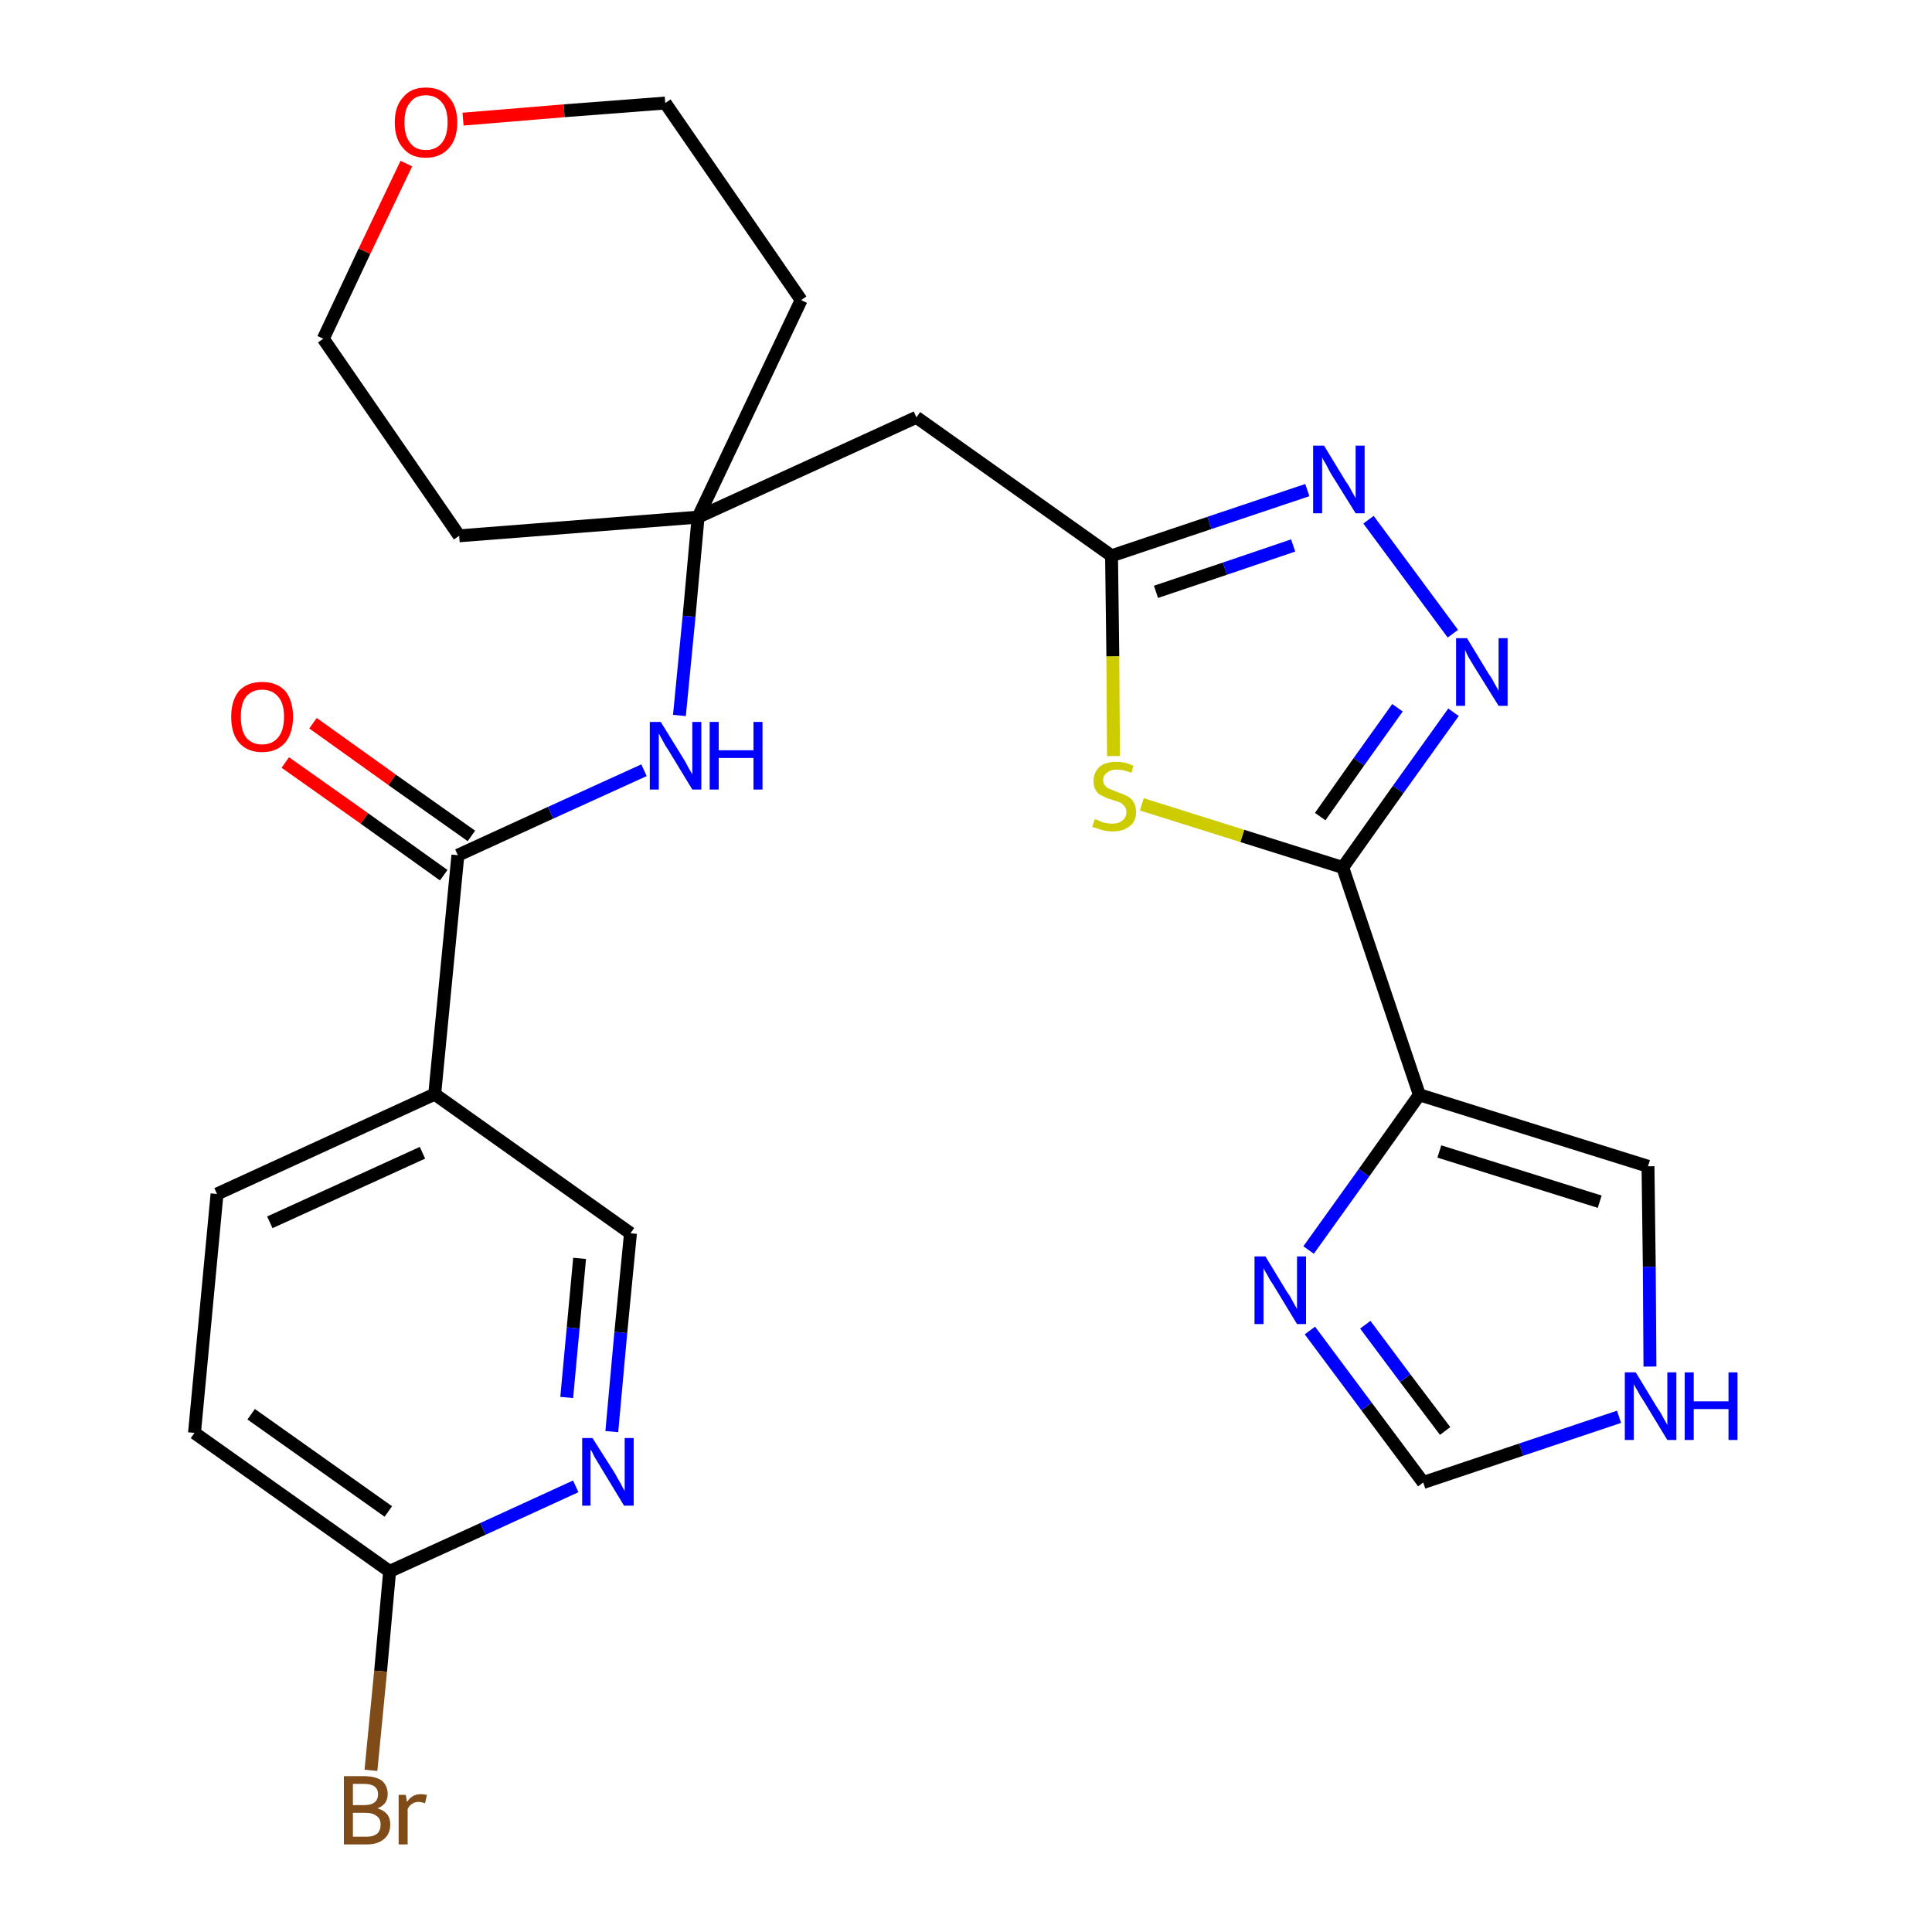 <?xml version='1.0' encoding='iso-8859-1'?>
<svg version='1.1' baseProfile='full'
              xmlns='http://www.w3.org/2000/svg'
                      xmlns:rdkit='http://www.rdkit.org/xml'
                      xmlns:xlink='http://www.w3.org/1999/xlink'
                  xml:space='preserve'
width='300px' height='300px' viewBox='0 0 300 300'>
<!-- END OF HEADER -->
<path class='bond-0 atom-0 atom-1' d='M 44.3,118.4 L 56.6,127.1' style='fill:none;fill-rule:evenodd;stroke:#FF0000;stroke-width:2.0px;stroke-linecap:butt;stroke-linejoin:miter;stroke-opacity:1' />
<path class='bond-0 atom-0 atom-1' d='M 56.6,127.1 L 68.9,135.9' style='fill:none;fill-rule:evenodd;stroke:#000000;stroke-width:2.0px;stroke-linecap:butt;stroke-linejoin:miter;stroke-opacity:1' />
<path class='bond-0 atom-0 atom-1' d='M 48.6,112.3 L 60.9,121.1' style='fill:none;fill-rule:evenodd;stroke:#FF0000;stroke-width:2.0px;stroke-linecap:butt;stroke-linejoin:miter;stroke-opacity:1' />
<path class='bond-0 atom-0 atom-1' d='M 60.9,121.1 L 73.2,129.8' style='fill:none;fill-rule:evenodd;stroke:#000000;stroke-width:2.0px;stroke-linecap:butt;stroke-linejoin:miter;stroke-opacity:1' />
<path class='bond-1 atom-1 atom-2' d='M 71.1,132.8 L 85.5,126.2' style='fill:none;fill-rule:evenodd;stroke:#000000;stroke-width:2.0px;stroke-linecap:butt;stroke-linejoin:miter;stroke-opacity:1' />
<path class='bond-1 atom-1 atom-2' d='M 85.5,126.2 L 100.0,119.6' style='fill:none;fill-rule:evenodd;stroke:#0000FF;stroke-width:2.0px;stroke-linecap:butt;stroke-linejoin:miter;stroke-opacity:1' />
<path class='bond-19 atom-1 atom-20' d='M 71.1,132.8 L 67.5,169.9' style='fill:none;fill-rule:evenodd;stroke:#000000;stroke-width:2.0px;stroke-linecap:butt;stroke-linejoin:miter;stroke-opacity:1' />
<path class='bond-2 atom-2 atom-3' d='M 105.5,111.1 L 107.0,95.7' style='fill:none;fill-rule:evenodd;stroke:#0000FF;stroke-width:2.0px;stroke-linecap:butt;stroke-linejoin:miter;stroke-opacity:1' />
<path class='bond-2 atom-2 atom-3' d='M 107.0,95.7 L 108.4,80.3' style='fill:none;fill-rule:evenodd;stroke:#000000;stroke-width:2.0px;stroke-linecap:butt;stroke-linejoin:miter;stroke-opacity:1' />
<path class='bond-3 atom-3 atom-4' d='M 108.4,80.3 L 142.3,64.8' style='fill:none;fill-rule:evenodd;stroke:#000000;stroke-width:2.0px;stroke-linecap:butt;stroke-linejoin:miter;stroke-opacity:1' />
<path class='bond-14 atom-3 atom-15' d='M 108.4,80.3 L 71.3,83.2' style='fill:none;fill-rule:evenodd;stroke:#000000;stroke-width:2.0px;stroke-linecap:butt;stroke-linejoin:miter;stroke-opacity:1' />
<path class='bond-26 atom-19 atom-3' d='M 124.4,46.6 L 108.4,80.3' style='fill:none;fill-rule:evenodd;stroke:#000000;stroke-width:2.0px;stroke-linecap:butt;stroke-linejoin:miter;stroke-opacity:1' />
<path class='bond-4 atom-4 atom-5' d='M 142.3,64.8 L 172.6,86.3' style='fill:none;fill-rule:evenodd;stroke:#000000;stroke-width:2.0px;stroke-linecap:butt;stroke-linejoin:miter;stroke-opacity:1' />
<path class='bond-5 atom-5 atom-6' d='M 172.6,86.3 L 187.8,81.2' style='fill:none;fill-rule:evenodd;stroke:#000000;stroke-width:2.0px;stroke-linecap:butt;stroke-linejoin:miter;stroke-opacity:1' />
<path class='bond-5 atom-5 atom-6' d='M 187.8,81.2 L 203.0,76.1' style='fill:none;fill-rule:evenodd;stroke:#0000FF;stroke-width:2.0px;stroke-linecap:butt;stroke-linejoin:miter;stroke-opacity:1' />
<path class='bond-5 atom-5 atom-6' d='M 179.5,91.9 L 190.2,88.3' style='fill:none;fill-rule:evenodd;stroke:#000000;stroke-width:2.0px;stroke-linecap:butt;stroke-linejoin:miter;stroke-opacity:1' />
<path class='bond-5 atom-5 atom-6' d='M 190.2,88.3 L 200.8,84.7' style='fill:none;fill-rule:evenodd;stroke:#0000FF;stroke-width:2.0px;stroke-linecap:butt;stroke-linejoin:miter;stroke-opacity:1' />
<path class='bond-28 atom-14 atom-5' d='M 172.9,117.4 L 172.8,101.9' style='fill:none;fill-rule:evenodd;stroke:#CCCC00;stroke-width:2.0px;stroke-linecap:butt;stroke-linejoin:miter;stroke-opacity:1' />
<path class='bond-28 atom-14 atom-5' d='M 172.8,101.9 L 172.6,86.3' style='fill:none;fill-rule:evenodd;stroke:#000000;stroke-width:2.0px;stroke-linecap:butt;stroke-linejoin:miter;stroke-opacity:1' />
<path class='bond-6 atom-6 atom-7' d='M 212.5,80.7 L 225.6,98.4' style='fill:none;fill-rule:evenodd;stroke:#0000FF;stroke-width:2.0px;stroke-linecap:butt;stroke-linejoin:miter;stroke-opacity:1' />
<path class='bond-7 atom-7 atom-8' d='M 225.7,110.6 L 217.1,122.6' style='fill:none;fill-rule:evenodd;stroke:#0000FF;stroke-width:2.0px;stroke-linecap:butt;stroke-linejoin:miter;stroke-opacity:1' />
<path class='bond-7 atom-7 atom-8' d='M 217.1,122.6 L 208.5,134.7' style='fill:none;fill-rule:evenodd;stroke:#000000;stroke-width:2.0px;stroke-linecap:butt;stroke-linejoin:miter;stroke-opacity:1' />
<path class='bond-7 atom-7 atom-8' d='M 217.0,109.9 L 211.0,118.3' style='fill:none;fill-rule:evenodd;stroke:#0000FF;stroke-width:2.0px;stroke-linecap:butt;stroke-linejoin:miter;stroke-opacity:1' />
<path class='bond-7 atom-7 atom-8' d='M 211.0,118.3 L 205.0,126.8' style='fill:none;fill-rule:evenodd;stroke:#000000;stroke-width:2.0px;stroke-linecap:butt;stroke-linejoin:miter;stroke-opacity:1' />
<path class='bond-8 atom-8 atom-9' d='M 208.5,134.7 L 220.4,170.0' style='fill:none;fill-rule:evenodd;stroke:#000000;stroke-width:2.0px;stroke-linecap:butt;stroke-linejoin:miter;stroke-opacity:1' />
<path class='bond-13 atom-8 atom-14' d='M 208.5,134.7 L 192.9,129.8' style='fill:none;fill-rule:evenodd;stroke:#000000;stroke-width:2.0px;stroke-linecap:butt;stroke-linejoin:miter;stroke-opacity:1' />
<path class='bond-13 atom-8 atom-14' d='M 192.9,129.8 L 177.3,124.9' style='fill:none;fill-rule:evenodd;stroke:#CCCC00;stroke-width:2.0px;stroke-linecap:butt;stroke-linejoin:miter;stroke-opacity:1' />
<path class='bond-9 atom-9 atom-10' d='M 220.4,170.0 L 255.9,181.1' style='fill:none;fill-rule:evenodd;stroke:#000000;stroke-width:2.0px;stroke-linecap:butt;stroke-linejoin:miter;stroke-opacity:1' />
<path class='bond-9 atom-9 atom-10' d='M 223.5,178.8 L 248.4,186.6' style='fill:none;fill-rule:evenodd;stroke:#000000;stroke-width:2.0px;stroke-linecap:butt;stroke-linejoin:miter;stroke-opacity:1' />
<path class='bond-29 atom-13 atom-9' d='M 203.2,194.1 L 211.8,182.1' style='fill:none;fill-rule:evenodd;stroke:#0000FF;stroke-width:2.0px;stroke-linecap:butt;stroke-linejoin:miter;stroke-opacity:1' />
<path class='bond-29 atom-13 atom-9' d='M 211.8,182.1 L 220.4,170.0' style='fill:none;fill-rule:evenodd;stroke:#000000;stroke-width:2.0px;stroke-linecap:butt;stroke-linejoin:miter;stroke-opacity:1' />
<path class='bond-10 atom-10 atom-11' d='M 255.9,181.1 L 256.1,196.7' style='fill:none;fill-rule:evenodd;stroke:#000000;stroke-width:2.0px;stroke-linecap:butt;stroke-linejoin:miter;stroke-opacity:1' />
<path class='bond-10 atom-10 atom-11' d='M 256.1,196.7 L 256.2,212.2' style='fill:none;fill-rule:evenodd;stroke:#0000FF;stroke-width:2.0px;stroke-linecap:butt;stroke-linejoin:miter;stroke-opacity:1' />
<path class='bond-11 atom-11 atom-12' d='M 251.4,220.0 L 236.2,225.1' style='fill:none;fill-rule:evenodd;stroke:#0000FF;stroke-width:2.0px;stroke-linecap:butt;stroke-linejoin:miter;stroke-opacity:1' />
<path class='bond-11 atom-11 atom-12' d='M 236.2,225.1 L 221.0,230.2' style='fill:none;fill-rule:evenodd;stroke:#000000;stroke-width:2.0px;stroke-linecap:butt;stroke-linejoin:miter;stroke-opacity:1' />
<path class='bond-12 atom-12 atom-13' d='M 221.0,230.2 L 212.2,218.4' style='fill:none;fill-rule:evenodd;stroke:#000000;stroke-width:2.0px;stroke-linecap:butt;stroke-linejoin:miter;stroke-opacity:1' />
<path class='bond-12 atom-12 atom-13' d='M 212.2,218.4 L 203.4,206.6' style='fill:none;fill-rule:evenodd;stroke:#0000FF;stroke-width:2.0px;stroke-linecap:butt;stroke-linejoin:miter;stroke-opacity:1' />
<path class='bond-12 atom-12 atom-13' d='M 224.4,222.2 L 218.2,214.0' style='fill:none;fill-rule:evenodd;stroke:#000000;stroke-width:2.0px;stroke-linecap:butt;stroke-linejoin:miter;stroke-opacity:1' />
<path class='bond-12 atom-12 atom-13' d='M 218.2,214.0 L 212.0,205.7' style='fill:none;fill-rule:evenodd;stroke:#0000FF;stroke-width:2.0px;stroke-linecap:butt;stroke-linejoin:miter;stroke-opacity:1' />
<path class='bond-15 atom-15 atom-16' d='M 71.3,83.2 L 50.2,52.6' style='fill:none;fill-rule:evenodd;stroke:#000000;stroke-width:2.0px;stroke-linecap:butt;stroke-linejoin:miter;stroke-opacity:1' />
<path class='bond-16 atom-16 atom-17' d='M 50.2,52.6 L 56.6,39.0' style='fill:none;fill-rule:evenodd;stroke:#000000;stroke-width:2.0px;stroke-linecap:butt;stroke-linejoin:miter;stroke-opacity:1' />
<path class='bond-16 atom-16 atom-17' d='M 56.6,39.0 L 63.1,25.4' style='fill:none;fill-rule:evenodd;stroke:#FF0000;stroke-width:2.0px;stroke-linecap:butt;stroke-linejoin:miter;stroke-opacity:1' />
<path class='bond-17 atom-17 atom-18' d='M 71.9,18.5 L 87.6,17.2' style='fill:none;fill-rule:evenodd;stroke:#FF0000;stroke-width:2.0px;stroke-linecap:butt;stroke-linejoin:miter;stroke-opacity:1' />
<path class='bond-17 atom-17 atom-18' d='M 87.6,17.2 L 103.3,16.0' style='fill:none;fill-rule:evenodd;stroke:#000000;stroke-width:2.0px;stroke-linecap:butt;stroke-linejoin:miter;stroke-opacity:1' />
<path class='bond-18 atom-18 atom-19' d='M 103.3,16.0 L 124.4,46.6' style='fill:none;fill-rule:evenodd;stroke:#000000;stroke-width:2.0px;stroke-linecap:butt;stroke-linejoin:miter;stroke-opacity:1' />
<path class='bond-20 atom-20 atom-21' d='M 67.5,169.9 L 33.7,185.4' style='fill:none;fill-rule:evenodd;stroke:#000000;stroke-width:2.0px;stroke-linecap:butt;stroke-linejoin:miter;stroke-opacity:1' />
<path class='bond-20 atom-20 atom-21' d='M 65.6,179.0 L 41.9,189.8' style='fill:none;fill-rule:evenodd;stroke:#000000;stroke-width:2.0px;stroke-linecap:butt;stroke-linejoin:miter;stroke-opacity:1' />
<path class='bond-27 atom-26 atom-20' d='M 97.9,191.5 L 67.5,169.9' style='fill:none;fill-rule:evenodd;stroke:#000000;stroke-width:2.0px;stroke-linecap:butt;stroke-linejoin:miter;stroke-opacity:1' />
<path class='bond-21 atom-21 atom-22' d='M 33.7,185.4 L 30.2,222.5' style='fill:none;fill-rule:evenodd;stroke:#000000;stroke-width:2.0px;stroke-linecap:butt;stroke-linejoin:miter;stroke-opacity:1' />
<path class='bond-22 atom-22 atom-23' d='M 30.2,222.5 L 60.5,244.0' style='fill:none;fill-rule:evenodd;stroke:#000000;stroke-width:2.0px;stroke-linecap:butt;stroke-linejoin:miter;stroke-opacity:1' />
<path class='bond-22 atom-22 atom-23' d='M 39.0,219.6 L 60.3,234.7' style='fill:none;fill-rule:evenodd;stroke:#000000;stroke-width:2.0px;stroke-linecap:butt;stroke-linejoin:miter;stroke-opacity:1' />
<path class='bond-23 atom-23 atom-24' d='M 60.5,244.0 L 59.1,259.5' style='fill:none;fill-rule:evenodd;stroke:#000000;stroke-width:2.0px;stroke-linecap:butt;stroke-linejoin:miter;stroke-opacity:1' />
<path class='bond-23 atom-23 atom-24' d='M 59.1,259.5 L 57.6,274.9' style='fill:none;fill-rule:evenodd;stroke:#7F4C19;stroke-width:2.0px;stroke-linecap:butt;stroke-linejoin:miter;stroke-opacity:1' />
<path class='bond-24 atom-23 atom-25' d='M 60.5,244.0 L 75.0,237.4' style='fill:none;fill-rule:evenodd;stroke:#000000;stroke-width:2.0px;stroke-linecap:butt;stroke-linejoin:miter;stroke-opacity:1' />
<path class='bond-24 atom-23 atom-25' d='M 75.0,237.4 L 89.4,230.8' style='fill:none;fill-rule:evenodd;stroke:#0000FF;stroke-width:2.0px;stroke-linecap:butt;stroke-linejoin:miter;stroke-opacity:1' />
<path class='bond-25 atom-25 atom-26' d='M 95.0,222.3 L 96.4,206.9' style='fill:none;fill-rule:evenodd;stroke:#0000FF;stroke-width:2.0px;stroke-linecap:butt;stroke-linejoin:miter;stroke-opacity:1' />
<path class='bond-25 atom-25 atom-26' d='M 96.4,206.9 L 97.9,191.5' style='fill:none;fill-rule:evenodd;stroke:#000000;stroke-width:2.0px;stroke-linecap:butt;stroke-linejoin:miter;stroke-opacity:1' />
<path class='bond-25 atom-25 atom-26' d='M 88.0,217.0 L 89.0,206.2' style='fill:none;fill-rule:evenodd;stroke:#0000FF;stroke-width:2.0px;stroke-linecap:butt;stroke-linejoin:miter;stroke-opacity:1' />
<path class='bond-25 atom-25 atom-26' d='M 89.0,206.2 L 90.0,195.4' style='fill:none;fill-rule:evenodd;stroke:#000000;stroke-width:2.0px;stroke-linecap:butt;stroke-linejoin:miter;stroke-opacity:1' />
<path  class='atom-0' d='M 35.9 111.3
Q 35.9 108.8, 37.1 107.3
Q 38.4 105.9, 40.7 105.9
Q 43.0 105.9, 44.3 107.3
Q 45.5 108.8, 45.5 111.3
Q 45.5 113.8, 44.3 115.3
Q 43.0 116.8, 40.7 116.8
Q 38.4 116.8, 37.1 115.3
Q 35.9 113.9, 35.9 111.3
M 40.7 115.6
Q 42.3 115.6, 43.2 114.5
Q 44.1 113.4, 44.1 111.3
Q 44.1 109.2, 43.2 108.2
Q 42.3 107.1, 40.7 107.1
Q 39.1 107.1, 38.2 108.2
Q 37.4 109.2, 37.4 111.3
Q 37.4 113.4, 38.2 114.5
Q 39.1 115.6, 40.7 115.6
' fill='#FF0000'/>
<path  class='atom-2' d='M 102.6 112.1
L 106.0 117.6
Q 106.4 118.2, 106.9 119.2
Q 107.5 120.2, 107.5 120.3
L 107.5 112.1
L 108.9 112.1
L 108.9 122.6
L 107.5 122.6
L 103.8 116.5
Q 103.3 115.8, 102.9 115.0
Q 102.4 114.1, 102.3 113.9
L 102.3 122.6
L 100.9 122.6
L 100.9 112.1
L 102.6 112.1
' fill='#0000FF'/>
<path  class='atom-2' d='M 110.2 112.1
L 111.6 112.1
L 111.6 116.5
L 117.0 116.5
L 117.0 112.1
L 118.4 112.1
L 118.4 122.6
L 117.0 122.6
L 117.0 117.7
L 111.6 117.7
L 111.6 122.6
L 110.2 122.6
L 110.2 112.1
' fill='#0000FF'/>
<path  class='atom-6' d='M 205.6 69.2
L 209.0 74.8
Q 209.4 75.3, 209.9 76.3
Q 210.5 77.3, 210.5 77.4
L 210.5 69.2
L 211.9 69.2
L 211.9 79.7
L 210.5 79.7
L 206.7 73.6
Q 206.3 72.9, 205.9 72.1
Q 205.4 71.3, 205.3 71.0
L 205.3 79.7
L 203.9 79.7
L 203.9 69.2
L 205.6 69.2
' fill='#0000FF'/>
<path  class='atom-7' d='M 227.8 99.1
L 231.2 104.7
Q 231.6 105.2, 232.1 106.2
Q 232.7 107.2, 232.7 107.3
L 232.7 99.1
L 234.1 99.1
L 234.1 109.6
L 232.7 109.6
L 228.9 103.5
Q 228.5 102.8, 228.0 102.0
Q 227.6 101.2, 227.5 100.9
L 227.5 109.6
L 226.1 109.6
L 226.1 99.1
L 227.8 99.1
' fill='#0000FF'/>
<path  class='atom-11' d='M 254.0 213.1
L 257.4 218.7
Q 257.8 219.2, 258.3 220.2
Q 258.9 221.2, 258.9 221.3
L 258.9 213.1
L 260.3 213.1
L 260.3 223.6
L 258.9 223.6
L 255.2 217.5
Q 254.7 216.8, 254.3 216.0
Q 253.8 215.2, 253.7 214.9
L 253.7 223.6
L 252.3 223.6
L 252.3 213.1
L 254.0 213.1
' fill='#0000FF'/>
<path  class='atom-11' d='M 261.6 213.1
L 263.0 213.1
L 263.0 217.6
L 268.4 217.6
L 268.4 213.1
L 269.8 213.1
L 269.8 223.6
L 268.4 223.6
L 268.4 218.8
L 263.0 218.8
L 263.0 223.6
L 261.6 223.6
L 261.6 213.1
' fill='#0000FF'/>
<path  class='atom-13' d='M 196.5 195.1
L 199.9 200.7
Q 200.3 201.2, 200.8 202.2
Q 201.4 203.2, 201.4 203.3
L 201.4 195.1
L 202.8 195.1
L 202.8 205.6
L 201.4 205.6
L 197.7 199.5
Q 197.2 198.8, 196.8 198.0
Q 196.3 197.2, 196.2 196.9
L 196.2 205.6
L 194.8 205.6
L 194.8 195.1
L 196.5 195.1
' fill='#0000FF'/>
<path  class='atom-14' d='M 170.0 127.2
Q 170.1 127.2, 170.6 127.4
Q 171.1 127.7, 171.7 127.8
Q 172.2 127.9, 172.7 127.9
Q 173.7 127.9, 174.3 127.4
Q 174.9 126.9, 174.9 126.1
Q 174.9 125.5, 174.6 125.2
Q 174.3 124.8, 173.9 124.6
Q 173.4 124.4, 172.7 124.2
Q 171.7 123.9, 171.2 123.6
Q 170.6 123.4, 170.2 122.8
Q 169.8 122.2, 169.8 121.3
Q 169.8 120.0, 170.7 119.1
Q 171.6 118.3, 173.4 118.3
Q 174.7 118.3, 176.0 118.9
L 175.7 120.0
Q 174.4 119.5, 173.5 119.5
Q 172.4 119.5, 171.9 120.0
Q 171.3 120.4, 171.3 121.1
Q 171.3 121.7, 171.6 122.0
Q 171.9 122.4, 172.3 122.5
Q 172.8 122.7, 173.5 123.0
Q 174.4 123.3, 175.0 123.6
Q 175.6 123.9, 176.0 124.5
Q 176.4 125.1, 176.4 126.1
Q 176.4 127.6, 175.4 128.3
Q 174.4 129.1, 172.8 129.1
Q 171.9 129.1, 171.2 128.9
Q 170.5 128.7, 169.6 128.4
L 170.0 127.2
' fill='#CCCC00'/>
<path  class='atom-17' d='M 61.3 19.0
Q 61.3 16.5, 62.6 15.1
Q 63.8 13.6, 66.1 13.6
Q 68.5 13.6, 69.7 15.1
Q 71.0 16.5, 71.0 19.0
Q 71.0 21.6, 69.7 23.0
Q 68.4 24.5, 66.1 24.5
Q 63.8 24.5, 62.6 23.0
Q 61.3 21.6, 61.3 19.0
M 66.1 23.3
Q 67.7 23.3, 68.6 22.2
Q 69.5 21.1, 69.5 19.0
Q 69.5 16.9, 68.6 15.9
Q 67.7 14.8, 66.1 14.8
Q 64.5 14.8, 63.7 15.9
Q 62.8 16.9, 62.8 19.0
Q 62.8 21.1, 63.7 22.2
Q 64.5 23.3, 66.1 23.3
' fill='#FF0000'/>
<path  class='atom-24' d='M 58.6 280.8
Q 59.6 281.1, 60.1 281.7
Q 60.6 282.3, 60.6 283.3
Q 60.6 284.7, 59.7 285.5
Q 58.7 286.4, 57.0 286.4
L 53.4 286.4
L 53.4 275.8
L 56.5 275.8
Q 58.3 275.8, 59.3 276.5
Q 60.2 277.3, 60.2 278.6
Q 60.2 280.2, 58.6 280.8
M 54.8 277.0
L 54.8 280.3
L 56.5 280.3
Q 57.6 280.3, 58.1 279.9
Q 58.7 279.5, 58.7 278.6
Q 58.7 277.0, 56.5 277.0
L 54.8 277.0
M 57.0 285.2
Q 58.0 285.2, 58.6 284.7
Q 59.1 284.2, 59.1 283.3
Q 59.1 282.4, 58.5 282.0
Q 57.9 281.5, 56.8 281.5
L 54.8 281.5
L 54.8 285.2
L 57.0 285.2
' fill='#7F4C19'/>
<path  class='atom-24' d='M 63.0 278.7
L 63.2 279.8
Q 64.0 278.6, 65.3 278.6
Q 65.7 278.6, 66.3 278.7
L 66.0 280.0
Q 65.4 279.8, 65.0 279.8
Q 64.4 279.8, 64.0 280.1
Q 63.6 280.3, 63.3 280.9
L 63.3 286.4
L 61.9 286.4
L 61.9 278.7
L 63.0 278.7
' fill='#7F4C19'/>
<path  class='atom-25' d='M 92.0 223.3
L 95.5 228.8
Q 95.8 229.4, 96.4 230.4
Q 96.9 231.4, 97.0 231.5
L 97.0 223.3
L 98.4 223.3
L 98.4 233.8
L 96.9 233.8
L 93.2 227.7
Q 92.8 227.0, 92.3 226.2
Q 91.9 225.3, 91.7 225.1
L 91.7 233.8
L 90.4 233.8
L 90.4 223.3
L 92.0 223.3
' fill='#0000FF'/>
</svg>
